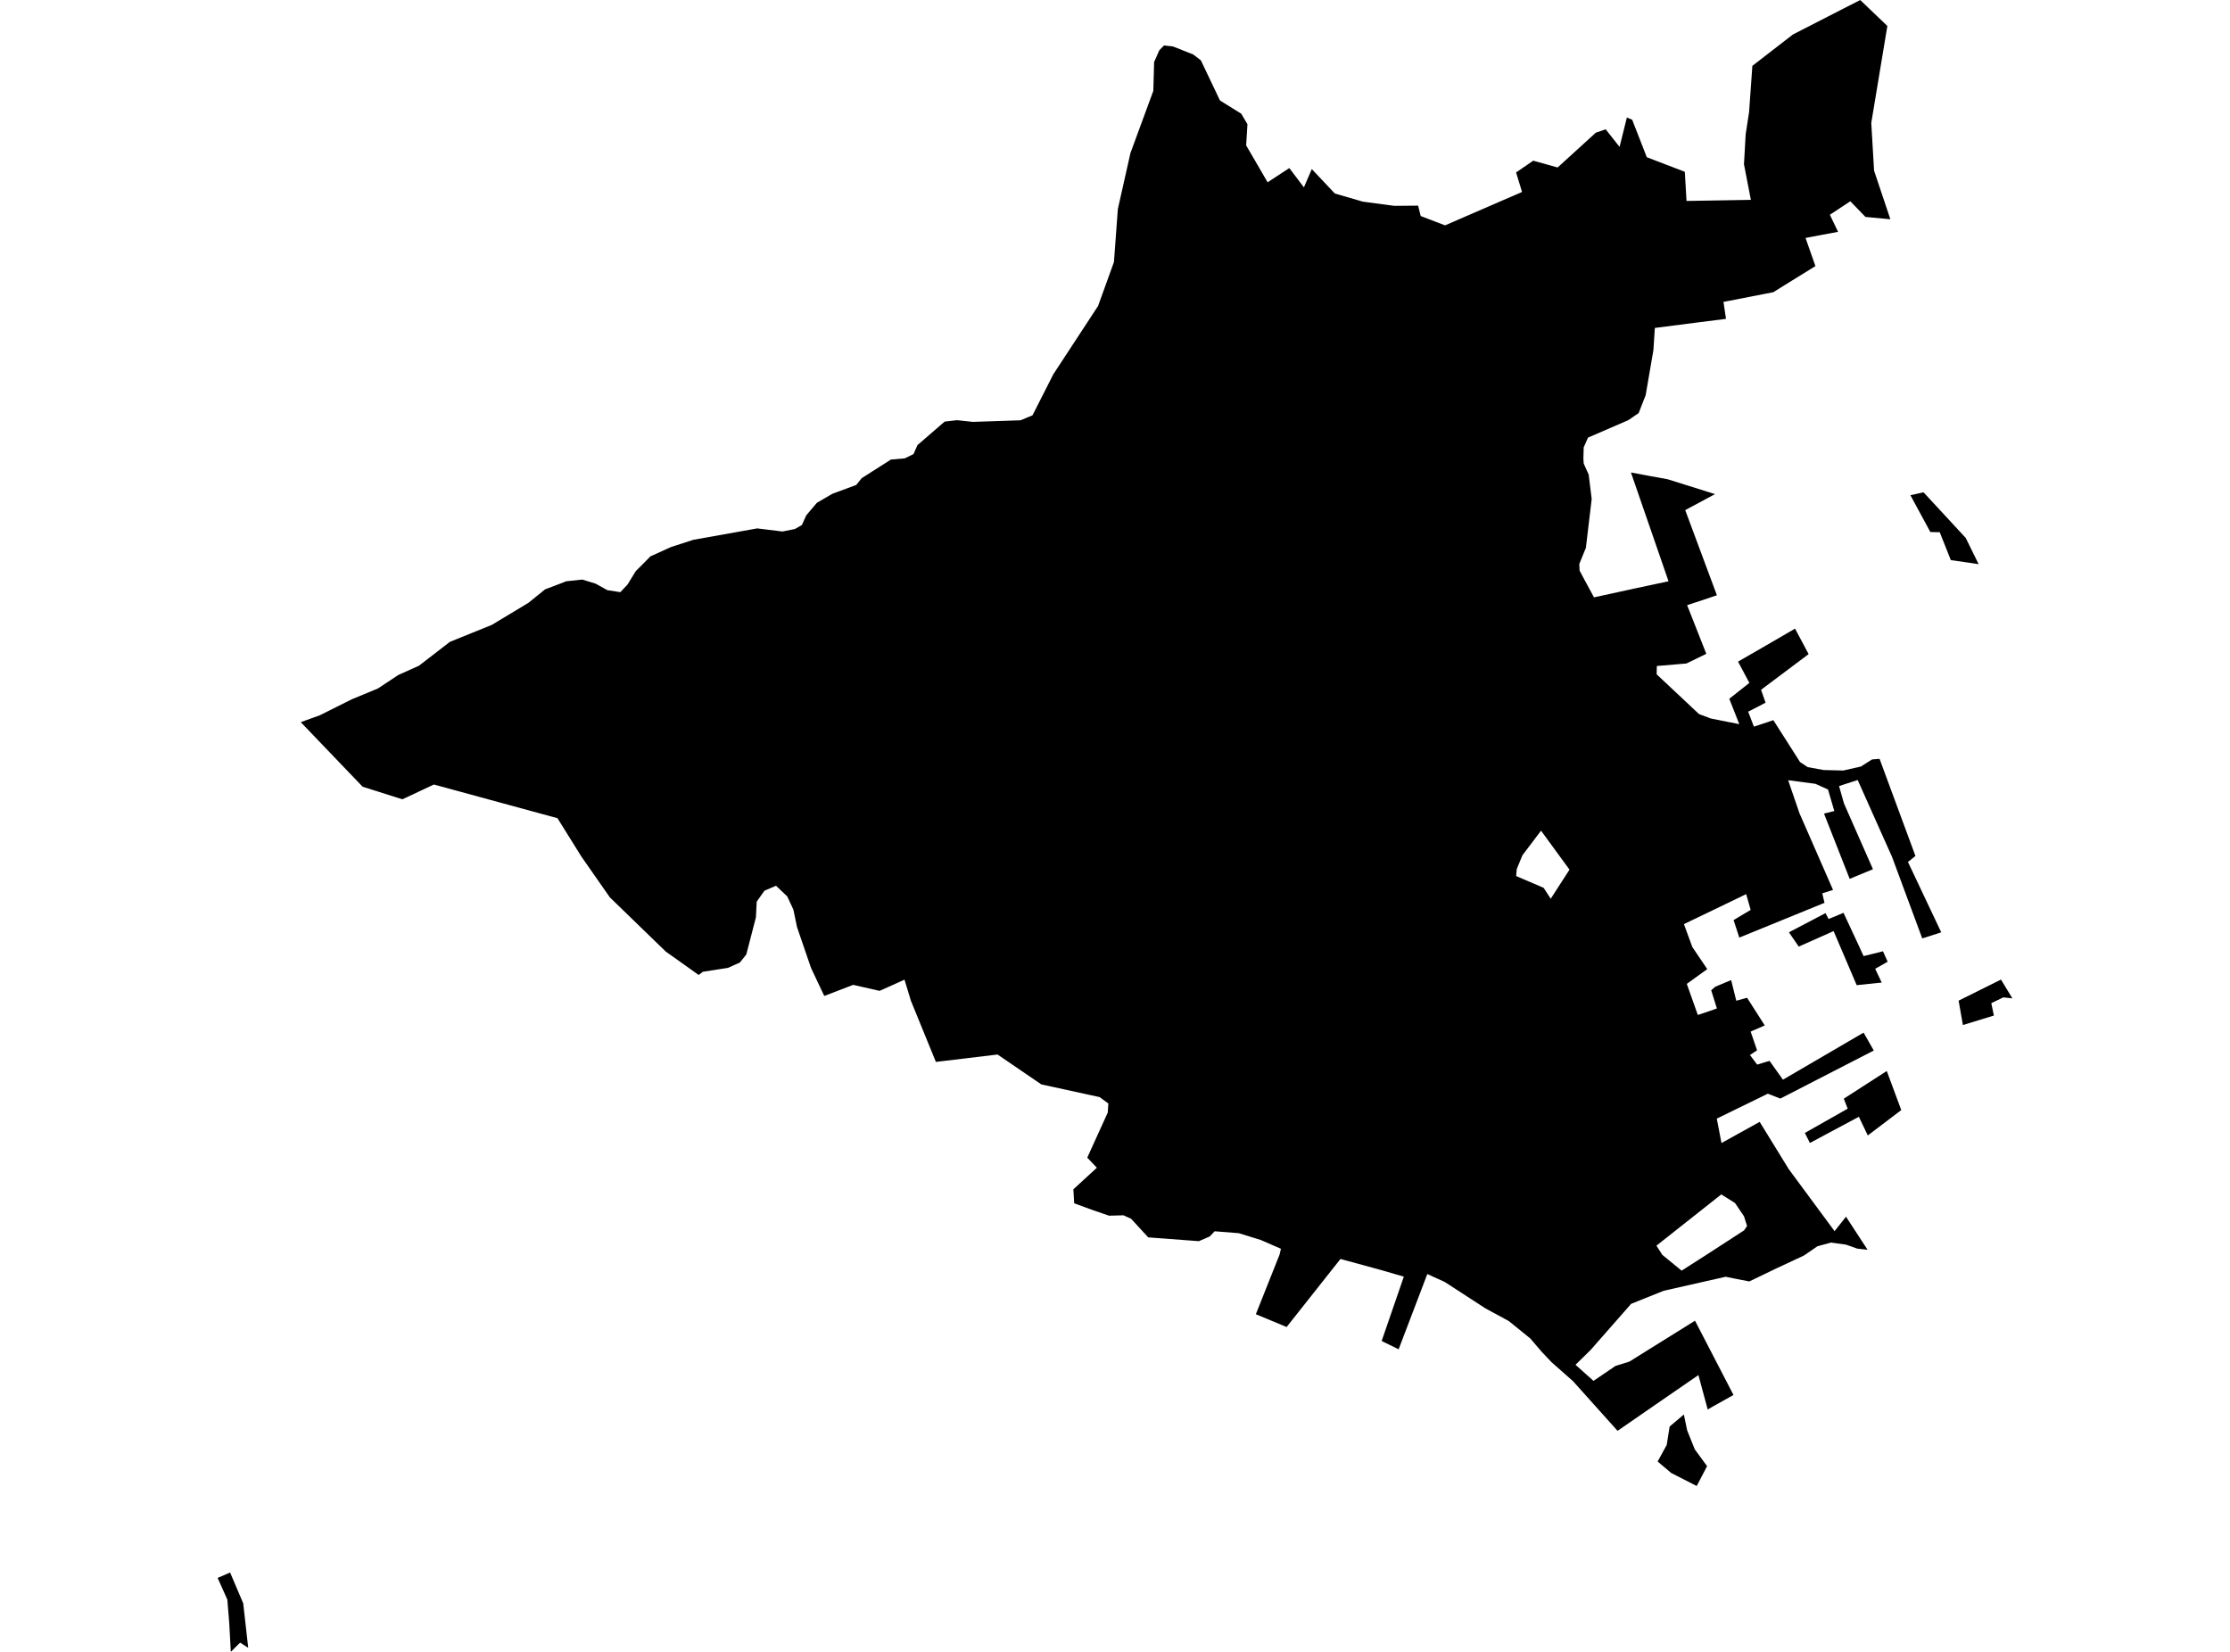 <?xml version='1.0'?>
<svg  baseProfile = 'tiny' width = '540' height = '400' stroke-linecap = 'round' stroke-linejoin = 'round' version='1.1' xmlns='http://www.w3.org/2000/svg'>
<path id='4621701001' title='4621701001'  d='M 429.422 70.752 418.388 72.905 417.347 73.099 417.952 77.213 411.25 78.059 400.724 79.414 400.724 79.439 400.385 84.689 400.385 84.738 398.498 95.699 396.804 100.03 394.288 101.748 384.561 105.959 384.536 105.959 384.536 105.983 383.496 108.33 383.423 111.016 383.496 112.226 384.319 114.089 384.391 114.21 384.706 114.936 385.432 120.84 384.028 132.648 383.81 133.18 382.431 136.568 382.504 138.165 383.617 140.27 385.988 144.649 396.102 142.448 398.837 141.867 404.039 140.754 399.248 126.889 394.941 114.427 395.014 114.427 399.563 115.274 403.821 116.049 415.315 119.654 415.291 119.654 408.08 123.525 415.75 144.141 411.516 145.569 408.54 146.537 413.186 158.321 408.37 160.668 407.185 160.765 401.208 161.273 401.16 163.257 401.16 163.281 411.419 172.911 414.25 173.976 421.171 175.355 418.751 169.209 423.614 165.362 420.88 160.232 420.88 160.208 426.421 157.014 434.672 152.223 437.963 158.393 426.445 167.032 427.534 170.153 425.647 171.145 423.324 172.331 424.703 175.936 424.703 175.96 427.849 174.92 429.422 174.388 435.882 184.526 437.745 185.76 441.593 186.462 446.335 186.583 450.618 185.615 453.328 183.897 453.352 183.897 455.143 183.752 456.837 188.349 463.83 207.271 462.959 207.973 462.015 208.723 470.024 225.661 470.073 225.758 467.096 226.726 465.475 227.234 458.168 207.513 449.844 188.881 446.553 189.946 445.343 190.358 445.343 190.382 446.529 194.568 453.449 210.272 453.522 210.489 447.908 212.812 447.884 212.764 441.69 197.012 443.916 196.455 444.182 196.383 442.657 191.18 439.609 189.801 433.003 188.93 433.027 189.002 435.761 196.963 443.674 215.038 443.867 215.498 441.278 216.321 441.375 216.781 441.811 218.62 421.171 227.04 421.171 227.016 419.791 222.806 422.042 221.451 423.929 220.338 422.84 216.514 417.88 218.91 407.765 223.774 409.798 229.315 413.427 234.686 413.403 234.686 412.193 235.557 408.467 238.243 408.564 238.534 411.129 245.769 411.153 245.769 413.815 244.873 415.75 244.196 414.371 239.792 415.387 238.921 419.211 237.324 419.211 237.348 420.445 242.333 423.058 241.607 427.341 248.309 424.558 249.519 423.929 249.809 425.453 254.262 425.478 254.31 425.478 254.334 423.76 255.472 425.502 257.794 427.873 257.069 428.502 256.899 431.745 261.448 451.272 250.051 453.74 254.383 431.115 266.021 428.889 265.15 428.091 264.836 415.992 270.74 415.726 270.885 416.863 276.789 426.107 271.659 433.148 283.104 444.037 297.84 444.23 298.131 444.666 297.598 447.013 294.622 452.239 302.631 452.094 302.607 449.771 302.365 447.037 301.397 443.359 300.889 440.093 301.785 440.068 301.809 439.463 302.22 436.85 304.011 434.624 305.051 430.22 307.108 423.59 310.302 420.009 309.6 417.88 309.165 402.902 312.552 394.989 315.722 394.772 315.964 385.165 326.901 381.512 330.482 385.867 334.378 391.215 330.748 394.505 329.732 394.53 329.732 400.966 325.715 410.451 319.811 419.767 337.79 414.879 340.524 413.548 341.298 413.524 341.298 411.274 332.974 399.684 340.959 391.699 346.476 380.907 334.45 375.68 329.829 373.261 327.264 370.575 324.118 365.348 319.884 359.759 316.859 349.838 310.423 345.628 308.511 338.683 326.732 334.57 324.723 339.941 309.14 334.352 307.519 324.6 304.858 311.558 321.336 304.106 318.238 309.864 303.769 310.179 302.389 305.291 300.26 299.968 298.615 294.136 298.155 292.927 299.413 290.313 300.55 278.045 299.631 273.908 295.13 272.045 294.283 268.56 294.38 264.544 293.001 260.116 291.38 259.922 287.992 265.608 282.766 263.285 280.322 268.246 269.409 268.391 267.207 266.262 265.658 252.155 262.585 241.556 255.351 226.627 257.141 220.578 242.333 219.029 237.227 213.004 239.937 206.592 238.485 199.599 241.171 196.405 234.42 192.993 224.475 192.122 220.265 190.622 217.047 187.912 214.482 185.105 215.692 183.242 218.329 183.048 222.128 180.725 231.105 179.177 233.065 176.273 234.372 170.2 235.315 169.183 236.09 161.198 230.403 147.672 217.289 140.8 207.441 134.993 198.125 105.061 189.97 97.439 193.552 87.809 190.503 72.831 174.871 77.453 173.202 85.196 169.33 91.511 166.717 96.447 163.45 101.456 161.2 108.957 155.417 119.071 151.328 127.952 145.98 131.993 142.714 135.695 141.31 137.098 140.754 140.994 140.342 144.236 141.334 147.067 142.907 150.213 143.391 151.955 141.552 153.939 138.31 155.972 136.277 157.496 134.729 162.505 132.454 167.901 130.712 183.363 127.954 189.485 128.704 192.485 128.099 194.179 127.131 195.243 124.784 197.808 121.759 201.535 119.581 207.342 117.428 208.673 115.782 215.738 111.282 219.102 110.991 221.207 109.951 222.175 107.773 228.756 102.087 231.757 101.748 235.604 102.16 247.122 101.772 250.025 100.563 255.058 90.642 265.899 74.091 269.746 63.444 270.69 50.62 273.738 37.07 279.28 21.995 279.473 15.026 280.731 12.171 281.869 11.01 284.022 11.252 284.046 11.252 288.934 13.187 290.797 14.615 295.298 24.076 295.443 24.342 300.573 27.536 302.073 30.077 301.759 35.207 303.888 38.86 306.937 44.111 306.961 44.135 312.212 40.699 315.744 45.369 317.656 40.941 323.245 46.87 323.27 46.87 330.021 48.829 337.643 49.846 343.401 49.797 344.031 52.314 349.91 54.564 349.935 54.564 368.566 46.482 367.235 42.127 367.115 41.764 371.276 38.909 377.18 40.554 386.424 32.134 388.819 31.311 392.183 35.57 393.949 28.456 395.231 28.988 398.764 38.038 398.764 38.062 401.595 39.151 407.983 41.595 408.395 48.66 423.977 48.394 422.308 39.78 422.719 32.521 423.542 27.173 424.34 15.946 426.179 14.518 434.164 8.348 446.626 1.96 450.425 0.024 450.449 0 450.473 0.024 457.006 6.267 457.03 6.267 453.135 29.762 453.135 29.786 453.812 41.328 457.732 53.016 457.756 53.088 457.708 53.088 451.731 52.532 448.053 48.733 445.319 50.547 443.117 51.999 443.383 52.58 445.077 56.113 445.077 56.137 440.456 57.008 439.052 57.274 437.213 57.613 439.609 64.437 432.132 69.058 429.422 70.752 Z M 413.04 303.962 422.332 297.937 423.058 296.873 422.405 294.816 422.332 294.55 420.13 291.307 416.815 289.226 401.111 301.639 402.539 303.865 407.209 307.689 413.04 303.962 Z M 380.06 210.586 373.164 201.149 368.663 207.102 367.284 210.441 367.139 212.135 373.793 214.99 375.511 217.627 380.06 210.586 Z M 446.481 266.046 456.885 259.343 460.394 268.804 452.288 274.95 450.134 270.425 438.278 276.765 437.044 274.345 447.424 268.465 446.481 266.046 Z M 435.568 229.218 433.196 225.758 442.053 221.112 442.706 222.37 442.803 222.539 446.239 221.112 446.408 221.039 449.941 228.613 451.272 231.517 454.925 230.621 455.966 230.355 457.103 232.872 455.845 233.597 454.078 234.59 455.651 237.905 455.675 237.929 455.143 237.977 449.602 238.558 444.012 225.467 435.568 229.218 Z M 404.692 356.687 401.402 353.905 403.604 349.888 403.604 349.864 404.087 346.815 404.305 345.436 407.741 342.532 407.765 342.532 407.765 342.581 408.54 346.331 408.782 346.936 410.403 350.977 413.331 354.969 413.379 355.018 410.863 359.833 404.692 356.687 Z M 479.122 136.616 476.896 136.277 472.492 135.648 472.395 135.624 469.71 128.873 468.161 128.849 467.435 128.825 462.693 120.065 462.62 119.944 462.596 119.92 465.233 119.339 465.79 119.218 472.734 126.719 476.001 130.252 478.929 136.205 479.122 136.592 479.122 136.616 Z M 484.542 237.203 487.301 241.752 485.123 241.51 482.195 242.913 482.824 245.914 475.323 248.212 474.283 242.308 484.542 237.203 Z M 60.103 399.008 58.168 397.774 58.143 397.774 57.248 398.645 57.127 398.766 55.893 400 55.893 399.976 55.506 392.91 55.046 387.321 52.699 382.094 55.724 380.788 58.894 388.24 60.103 399.008 Z' />
</svg>